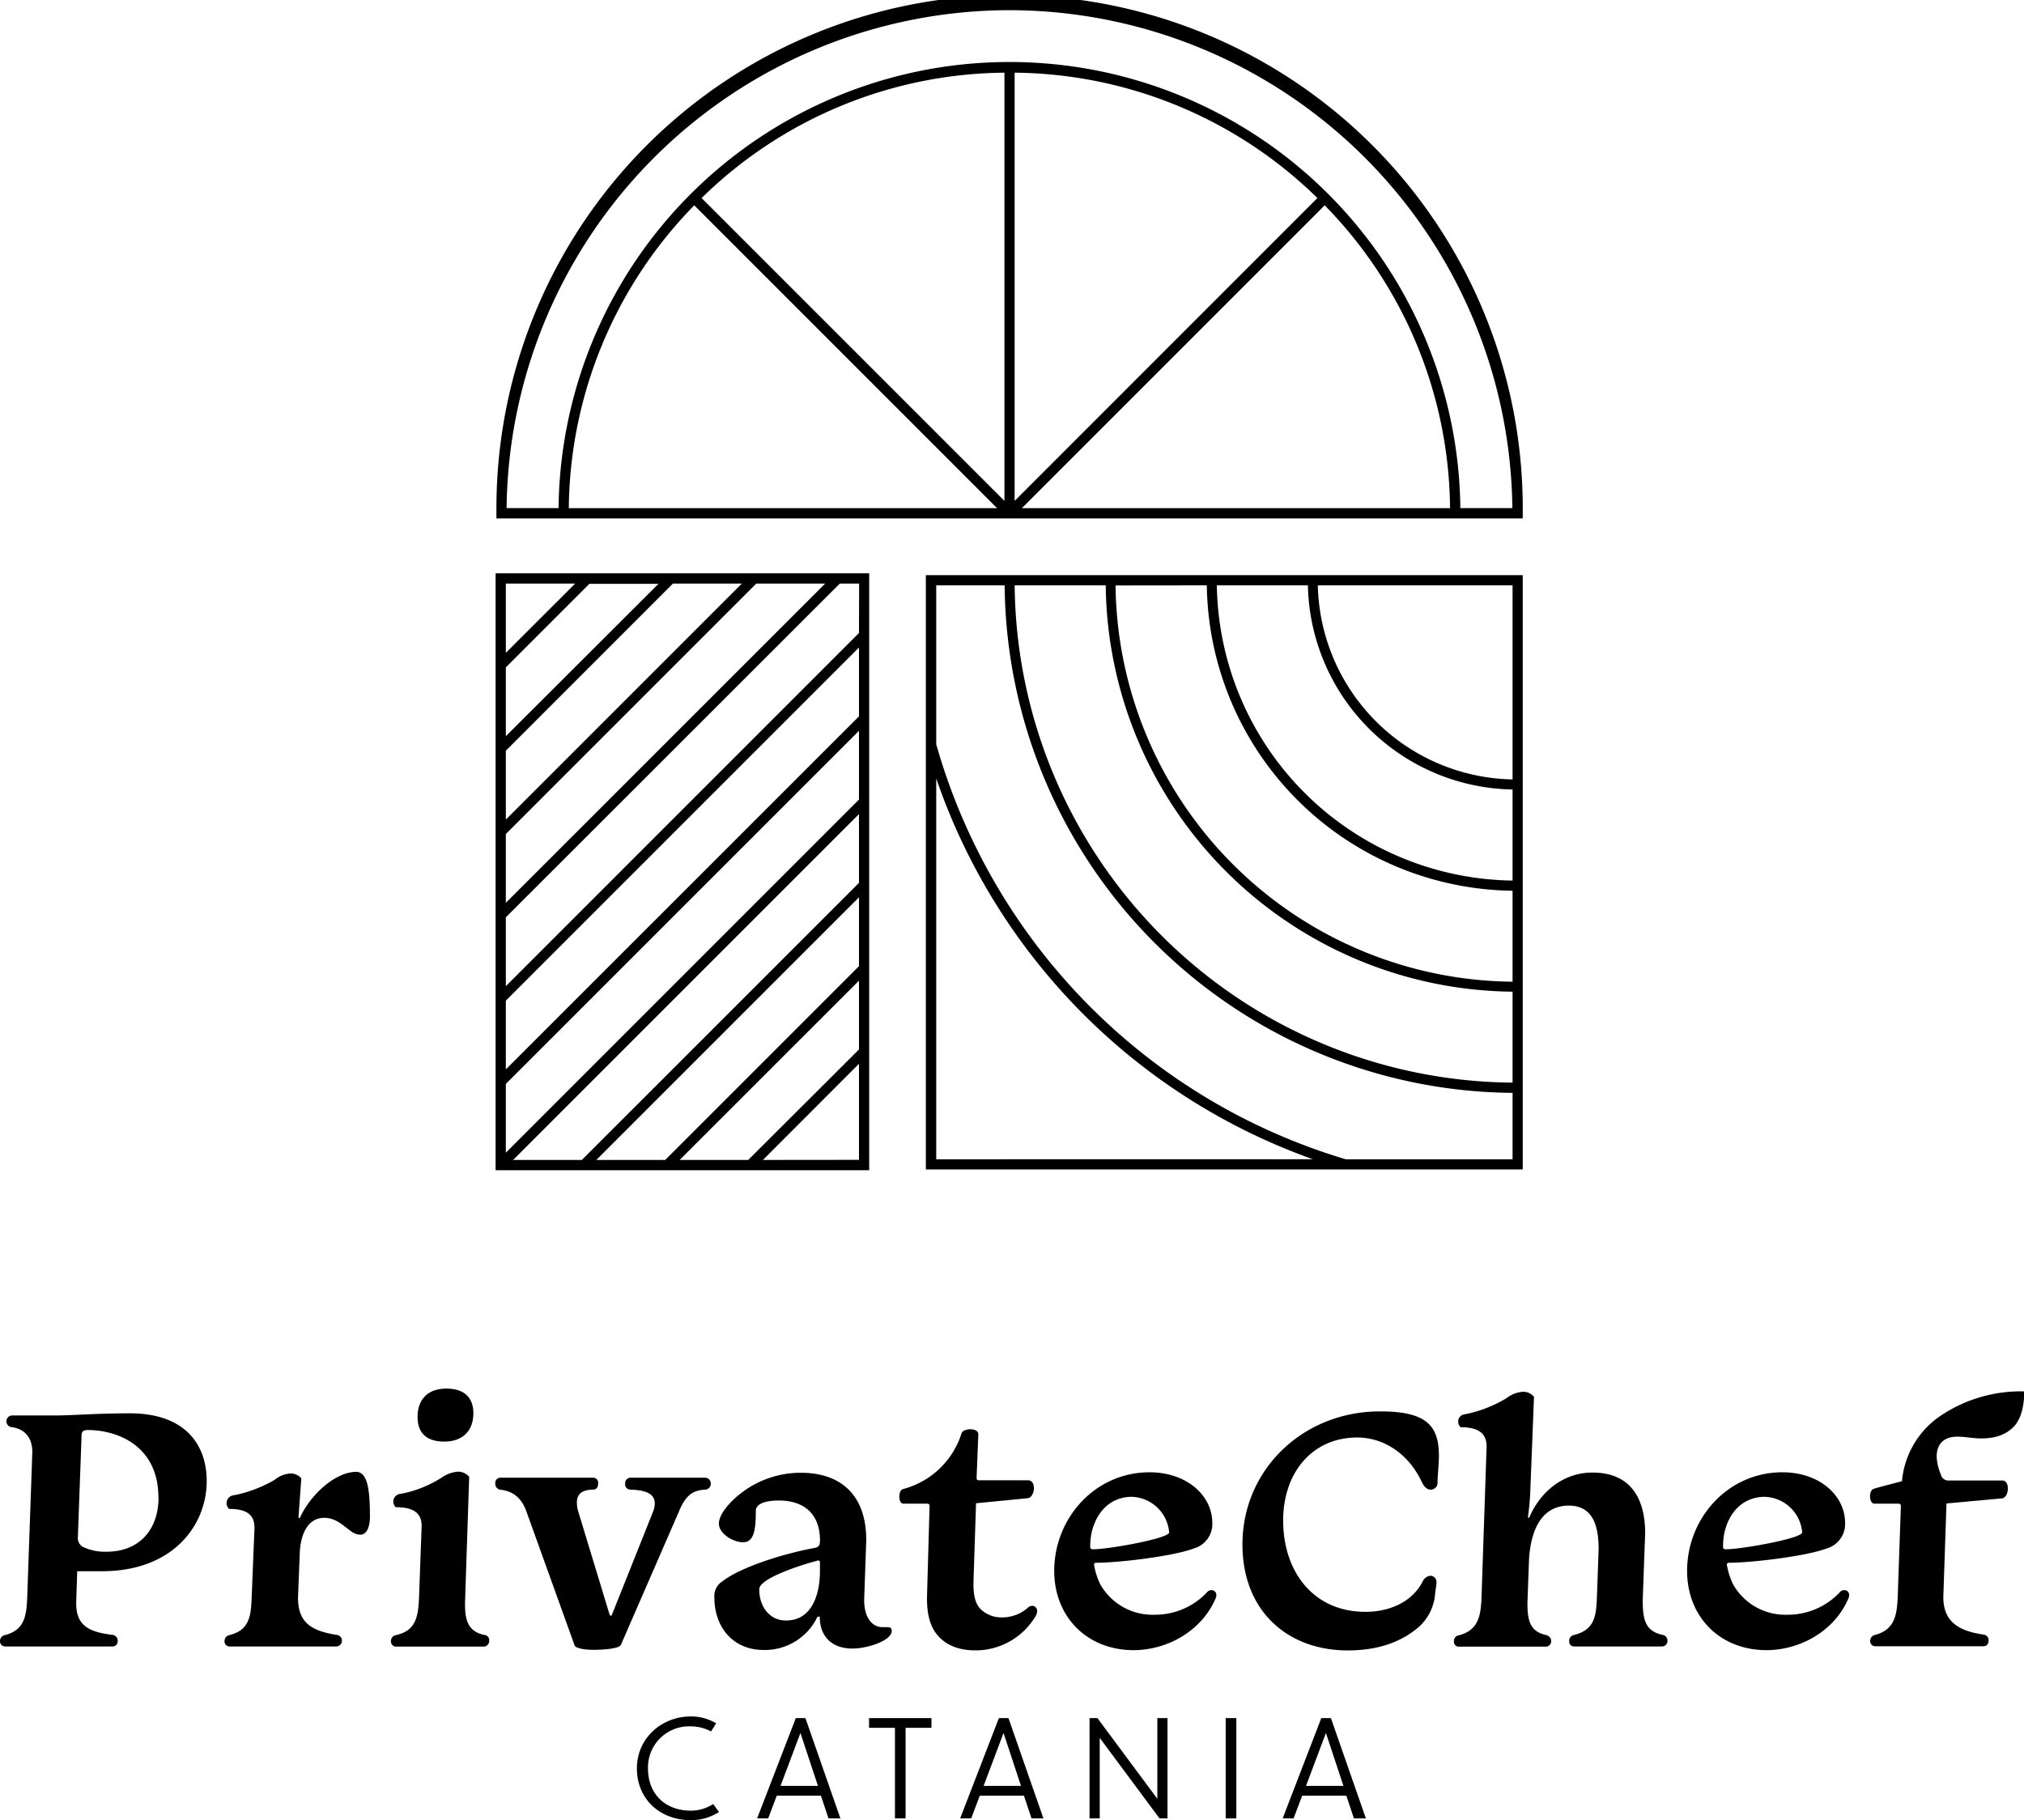 <svg xmlns="http://www.w3.org/2000/svg" viewBox="0 0 397.65 357.59"><g id="Livello_2" data-name="Livello 2"><g id="Livello_1-2" data-name="Livello 1"><path d="M22.12,321.19a1.15,1.15,0,0,1,1,1.18,1,1,0,0,1-1.1,1.1H1a1,1,0,0,1-1-1,1.2,1.2,0,0,1,1-1.24c3.93-1,4.21-4,4.35-7.44l1-28.53c0-2.62-1.31-4.55-4.2-4.9a1.15,1.15,0,0,1,.2-2.27h8.48c3.45,0,8.13-.42,14.68-.42,11,0,15.1,6.28,15.1,13.31,0,8.68-6.62,17.71-20.54,17.71h-4.9l-.2,6.07C14.89,319.33,17.37,320.64,22.12,321.19Zm9-27c0-10-7.85-13.24-13.92-13.24-.76,0-1.17.28-1.17,1L15.3,302a2,2,0,0,0,.9,1.86,9.83,9.83,0,0,0,4.55,1C27.43,304.93,31.15,300.45,31.15,294.18Z"/><path d="M59.2,290.45,58.65,298c0,.2.07.27.14.27s.14-.07.2-.2c1.93-4.28,6.83-8.9,11-8.9,2.35,0,2.69,4,2.69,8.83,0,1.79-.55,3.51-1.86,3.51a2.9,2.9,0,0,1-1.86-.69c-1.17-.76-2.83-2.62-5.24-2.62-3.44,0-4.69,3.59-4.82,6.83l-.35,8.82c0,4.82,2.41,6.55,7.72,7.37a1.08,1.08,0,0,1,.9,1.11A1.1,1.1,0,0,1,66,323.47H45.21a1,1,0,0,1-1.1-1,1.21,1.21,0,0,1,1-1.24c4-1,4.2-3.92,4.34-7.51L50,300.17c0-2.62-1.59-3.72-5-3.72a1.56,1.56,0,0,1,1-2.69,26.08,26.08,0,0,0,7.92-3A5.52,5.52,0,0,1,57,289.49,2.73,2.73,0,0,1,59.2,290.45Z"/><path d="M82.84,299.83c0-2.62-1.66-3.72-5.1-3.72a1.52,1.52,0,0,1,1-2.62,22.93,22.93,0,0,0,8-3.17,6.5,6.5,0,0,1,3.1-1.18,2.83,2.83,0,0,1,2.34,1l-.82,24.74c0,2.9.27,5.65,3.86,6.34a1,1,0,0,1,.89,1.11,1.1,1.1,0,0,1-1.1,1.17H77.81a1,1,0,0,1-1-1,1.17,1.17,0,0,1,.9-1.24c3.93-.82,4.48-3.51,4.62-7.51ZM93,277.63c0,3.59-2.21,5.59-5.72,5.59-3.72,0-5.24-1.93-5.24-4.83,0-3.58,2.14-5.58,5.65-5.58C91.38,272.81,93,274.74,93,277.63Z"/><path d="M103.44,297c-1.17-3.31-3.3-4.13-5.23-4.34a1.15,1.15,0,0,1-.9-1.24,1,1,0,0,1,1.1-1.1h18a1,1,0,0,1,1.1,1.17c0,.62-.27,1.17-1,1.17-2.14,0-3.17.9-3.17,2.48a6,6,0,0,0,.28,1.86l6.2,20.4h.34l8.14-20.4a4.25,4.25,0,0,0,.34-1.65c0-2.14-2.34-2.62-4.82-2.69a1.05,1.05,0,0,1-1-1.17,1.07,1.07,0,0,1,1.11-1.17h14.54a1.1,1.1,0,0,1,1.17,1.1,1.15,1.15,0,0,1-1.1,1.24c-2.69.14-3.93,1.38-5.17,4.34L122,323.12c-.21.56-1.8.9-4.55,1s-4.35-.35-4.55-.83Z"/><path d="M146,303c-2,0-4.76-1.72-4.76-3.65s2.28-4.35,4-5.72a19.14,19.14,0,0,1,12.13-4.28c7.3,0,12.82,3.86,12.82,13.24l-.41,11.71c0,3.38,1.44,5.38,3.65,5.38h.76c.69,0,1,.07,1,.76,0,1.86-4.69,3.44-7.72,3.44-4.34,0-6.41-2.69-6.41-6.2,0-.07-.07-.07-.21-.07s-.27,0-.27.07A11.41,11.41,0,0,1,150,324.16c-5.86,0-9.65-4.34-9.65-10.34a3.37,3.37,0,0,1,1.52-3.1c3.31-2.62,11.1-5.24,17.85-6.55.9-.14,1.38-.28,1.38-1.52,0-5.72-3.72-7.85-8-7.85-2,0-4.61.34-4.61,2.06C148.52,300.86,148,303,146,303Zm8.41,15.37c5.58,0,6.68-6,6.68-9.65v-1.79a.33.33,0,0,0-.34-.35.53.53,0,0,0-.28.07c-3.17.83-11.3,3.45-11.3,5.58C149.14,315.54,151.14,318.37,154.38,318.37Z"/><path d="M182.63,295.9c0-.35-.14-.48-.55-.48h-4.62c-.55-.07-.76-.62-.76-1.38s.21-1.38.83-1.52a16.41,16.41,0,0,0,11.37-10.89c.14-.55,1-.83,1.72-.83.9,0,1.59.35,1.59,1l-.34,8.54c0,.28.06.49.48.49h9.78c.76.14,1,.82,1,1.58s-.41,1.8-1.17,1.93l-10.2,1L191.25,311c0,2,.2,3.86,1.37,5.1a5.81,5.81,0,0,0,4.28,1.66,7.57,7.57,0,0,0,5.23-2.07,1.67,1.67,0,0,1,.63-.21,1,1,0,0,1,1,1.11,1.91,1.91,0,0,1-.28.89,13.71,13.71,0,0,1-11.85,6.76c-3.1,0-5.58-.9-7.31-2.83s-2.2-4.55-2.2-7.51Z"/><path d="M238.18,299.21a5,5,0,0,1-3.59,5c-4.2,1.58-15,2.82-19.22,2.82a.37.37,0,0,0-.42.42,14.19,14.19,0,0,0,1.24,3.86,11.83,11.83,0,0,0,10.69,5.93,14,14,0,0,0,10.2-4.35,1.18,1.18,0,0,1,.89-.48.93.93,0,0,1,1,.9,1.71,1.71,0,0,1-.07.55c-2.69,6.48-9.44,10.34-16.27,10.34-9.23-.07-15.51-6.69-15.51-15.58,0-10.27,7.93-19.37,18.75-19.37C233.29,289.28,238.18,293.9,238.18,299.21Zm-23.78,2.2a15.67,15.67,0,0,0-.21,2.55c0,.28.21.42.56.42,3.1,0,14.95-2.14,14.95-3.31a7.62,7.62,0,0,0-7.37-7C217.92,294.11,215.23,297.35,214.4,301.41Z"/><path d="M271.12,277.29c8.82,0,11.58,2.55,11.58,8.68,0,1.45-.28,4.48-.28,5.17a1.33,1.33,0,0,1-1.37,1.52c-.69,0-1.18-.55-1.59-1.24-2.55-5.65-7.44-9-12.82-9-8.82,0-14.54,6.89-14.54,16.33,0,9.86,5.79,17.92,16.19,17.92,4.49,0,9.1-1.79,11.24-6a1.92,1.92,0,0,1,1.52-1.1,1.25,1.25,0,0,1,1.17,1.37c0,.62-.21,1.38-.28,2.35a9.77,9.77,0,0,1-3.1,6.27c-3.86,3.38-8.75,4.69-14.06,4.69-11.86,0-20.68-7.79-20.68-20.82C244.1,288.73,256,277.29,271.12,277.29Z"/><path d="M323.22,301.21l-.48,13.16c0,3.93.55,6.07,3.86,6.82a1.12,1.12,0,0,1,1,1.11,1.07,1.07,0,0,1-1.11,1.17H309.3a.93.93,0,0,1-1-1,1.14,1.14,0,0,1,.89-1.24c4.07-1,4.41-3.65,4.55-7.44l.34-9.37c0-3.93-.75-8.62-5.85-8.62-6,0-7.72,6-7.86,11.44l-.28,7.72c0,3.52.56,5.58,3.66,6.27.62.21,1,.56,1,1.11a1.06,1.06,0,0,1-1.1,1.17h-17a.94.94,0,0,1-1-1,1.15,1.15,0,0,1,1-1.24c3.86-1,4.28-3.92,4.42-7.44l1-29.64c0-2.62-1.65-3.79-5.1-3.79a1.52,1.52,0,0,1-.48-1.17,1.41,1.41,0,0,1,1.38-1.38,25.69,25.69,0,0,0,8.13-3.17,5.81,5.81,0,0,1,3.17-1.24,2.67,2.67,0,0,1,2.21,1L300.69,292a53.36,53.36,0,0,1-.49,6c0,.13.07.2.14.2a.15.15,0,0,0,.14-.13c2.34-5.38,7-8.76,12.34-8.76C320.67,289.28,323.22,294.8,323.22,301.21Z"/><path d="M362.5,299.21a5,5,0,0,1-3.58,5c-4.2,1.58-15,2.82-19.23,2.82a.37.37,0,0,0-.41.42,13.86,13.86,0,0,0,1.24,3.86,11.8,11.8,0,0,0,10.68,5.93,14,14,0,0,0,10.2-4.35,1.2,1.2,0,0,1,.9-.48.93.93,0,0,1,1,.9,1.71,1.71,0,0,1-.07.55c-2.68,6.48-9.44,10.34-16.26,10.34-9.24-.07-15.51-6.69-15.51-15.58,0-10.27,7.93-19.37,18.75-19.37C357.61,289.28,362.5,293.9,362.5,299.21Zm-23.77,2.2a15.67,15.67,0,0,0-.21,2.55c0,.28.21.42.55.42,3.1,0,15-2.14,15-3.31a7.62,7.62,0,0,0-7.38-7C342.24,294.11,339.55,297.35,338.73,301.41Z"/><path d="M395.86,280.05c-1.52,1.72-3.65,2.55-6.62,2.55-1.58,0-3.24-.35-4.68-.35-2.35,0-4.07,1.17-4.07,3.93a10.21,10.21,0,0,0,.83,3.52,1.51,1.51,0,0,0,1.58,1.17h10.48c.83,0,1.1.82,1.1,1.58,0,1-.48,1.86-1.17,1.93l-10.89,1-.62,18.4c0,4.82,3,6.68,8,7.37a1.11,1.11,0,0,1,.9,1.11c0,.76-.41,1.17-1,1.17H368.43a1,1,0,0,1-1-1,1.22,1.22,0,0,1,1-1.24c3.79-1,4.27-3.92,4.41-7.44l.62-17.85a.43.43,0,0,0-.48-.48h-4.76c-.48,0-.82-.69-.82-1.45s.27-1.38.89-1.52c.83-.27,4.62-1.24,5.38-1.44a17.4,17.4,0,0,1,8.06-13.17,28.25,28.25,0,0,1,16-4.48C397.65,276.12,397.17,278.46,395.86,280.05Z"/><path d="M141.26,356a10.23,10.23,0,0,1-5.52,1.6c-6.05,0-10.61-4.11-10.61-10.19,0-5.86,4.79-10.19,10.64-10.19a9.61,9.61,0,0,1,4.93,1.35l-1,1.6a8.44,8.44,0,0,0-4-1,8.07,8.07,0,0,0-8.39,8.28c0,5,3.38,8.28,8.42,8.28a8.08,8.08,0,0,0,4.39-1.3Z"/><path d="M156.35,337.55h1.89l6.87,19.7h-2.34l-1.49-4.47h-8.67l-1.69,4.47h-2.17Zm-3,13.31h7.35l-3.44-10.39h0Z"/><path d="M177.92,339.46v17.79h-2.09V339.46h-5.09v-1.91H183v1.91Z"/><path d="M196.25,337.55h1.88l6.87,19.7h-2.34l-1.49-4.47H192.5l-1.69,4.47h-2.17Zm-3,13.31h7.34l-3.43-10.39h0Z"/><path d="M227.8,357.25l-11.74-15.82v15.82h-2v-19.7h1.55l11.77,15.85V337.55h2v19.7Z"/><path d="M240.81,357.25v-19.7h2.09v19.7Z"/><path d="M259.59,337.55h1.89l6.87,19.7H266l-1.49-4.47h-8.67l-1.69,4.47H252Zm-3,13.31h7.35l-3.44-10.39h0Z"/><path d="M299.17,101.85l0-2a100.82,100.82,0,0,0-201.64,0l0,2ZM260.26,40.34a86,86,0,0,1,24.63,59.5H200.76ZM199.34,98.41V14.28a86.06,86.06,0,0,1,59.49,24.63Zm-2,0-59.5-59.5a86,86,0,0,1,59.5-24.63ZM136.4,40.34l59.5,59.5H111.75A86.13,86.13,0,0,1,136.4,40.34ZM198.33,2a98.93,98.93,0,0,1,98.8,97.83H286.91a88.59,88.59,0,0,0-177.17,0H99.53A98.93,98.93,0,0,1,198.33,2Z"/><path d="M299.17,113H181.9V229.76H299.17v-15h0V113Zm-2,2v38.13A39,39,0,0,1,258.91,115Zm-40.21,0a40.93,40.93,0,0,0,40.21,40.11V173a58.88,58.88,0,0,1-58.1-58Zm-19.86,0a60.83,60.83,0,0,0,60.07,60v17.87a78.74,78.74,0,0,1-78-77.85Zm-19.86,0a80.7,80.7,0,0,0,79.93,79.83V212.7A98.61,98.61,0,0,1,199.35,115Zm-33.3,112.76V152.94a121.14,121.14,0,0,0,74,74.81Zm80.46,0a119,119,0,0,1-80.46-81.53V115h13.44a100.61,100.61,0,0,0,99.79,99.71v13.05Z"/><path d="M97.37,229.91h73.4V112.64H97.37Zm71.39-23.73L147,227.89H133.53l35.23-35.22Zm0-16.36-38.07,38.07H117.16l51.6-51.6Zm0-16.37-54.45,54.44h-13.5l67.95-67.95Zm0-32.71L99.38,210.1V196.59l69.38-69.38ZM99.38,163.86l49.21-49.21h13.53L99.38,177.37Zm0-2.84V147.49l32.83-32.84h13.54Zm0-16.38V131.11l16.41-16.41-.06,0h13.64Zm0,68.31,69.38-69.37v13.51L99.38,226.47Zm50.51,14.94L168.76,209v18.87Zm18.87-103.53L99.38,193.75V180.22L165,114.65h3.79ZM113,114.65,99.38,128.26V114.65Z"/></g></g></svg>